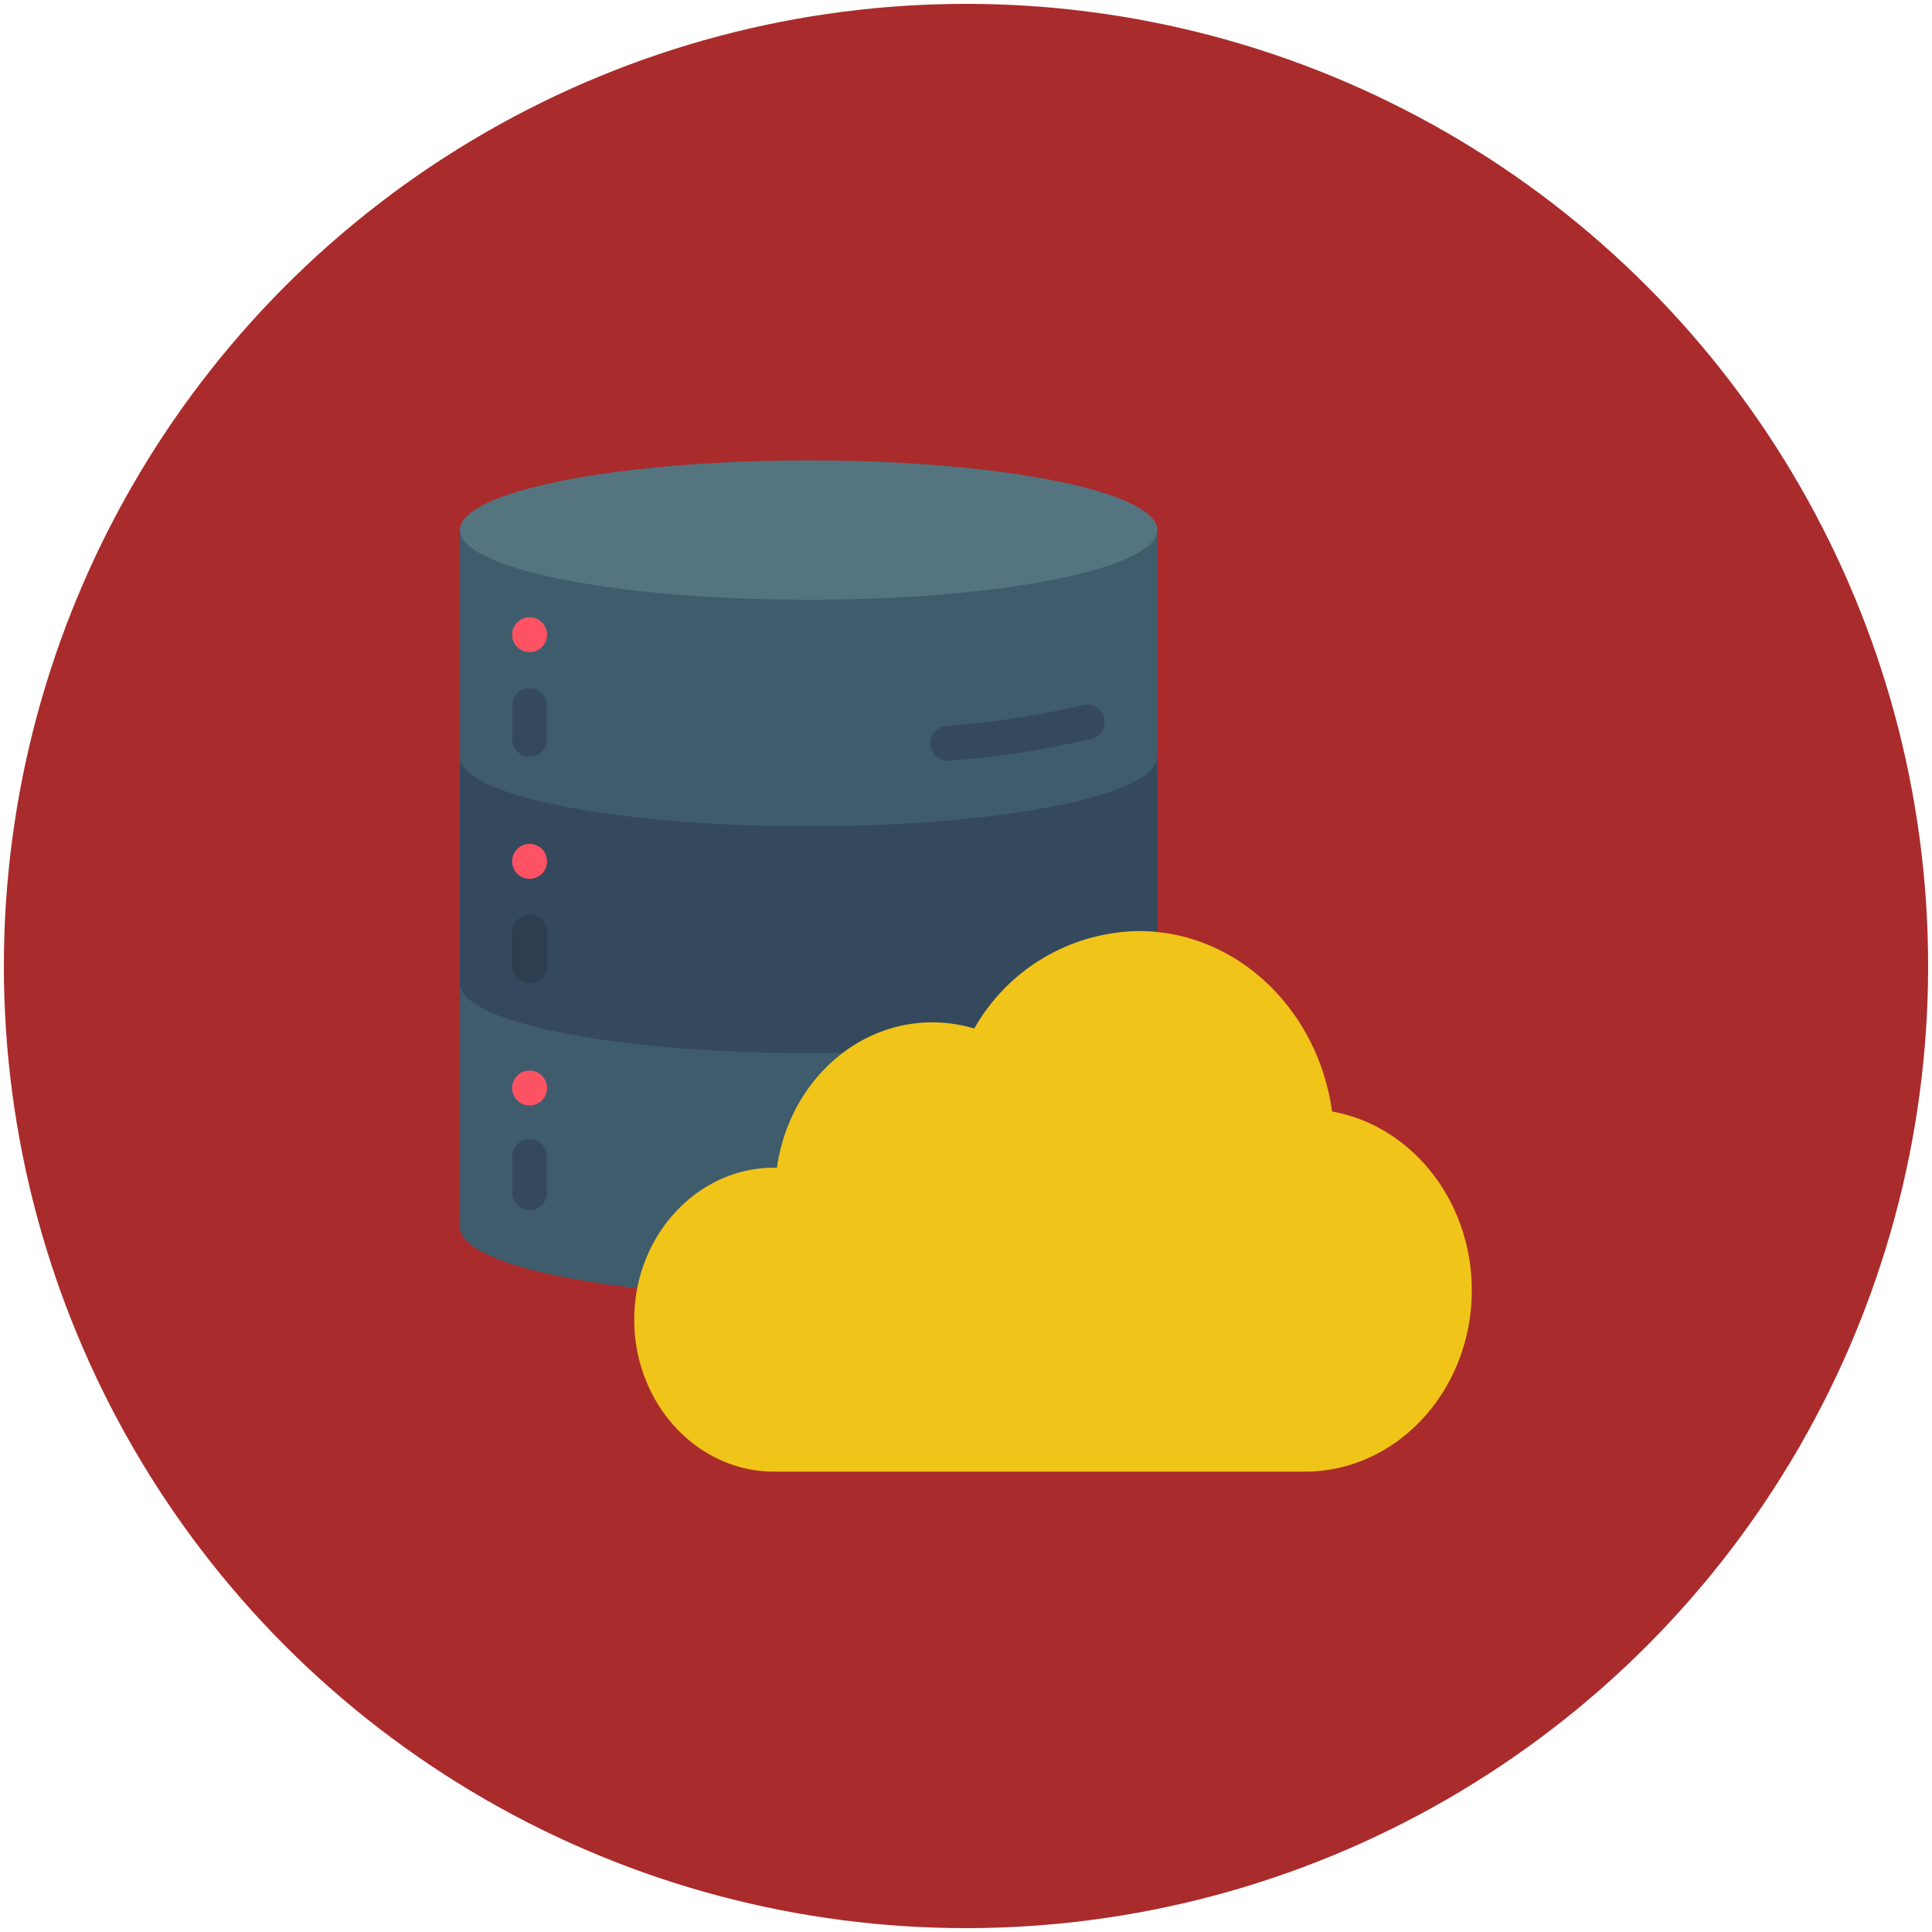 <svg xmlns="http://www.w3.org/2000/svg" viewBox="0 0 250 250"><defs><style>.cls-1{fill:#aa2b2b;}.cls-2{fill:#3f5c6c;}.cls-3{fill:#35495e;}.cls-4{fill:#ff5364;}.cls-5{fill:#2c3e50;}.cls-6{fill:#f0c419;}.cls-7{fill:#547580;}</style></defs><title>materias</title><g id="Camada_2" data-name="Camada 2"><circle class="cls-1" cx="125" cy="125" r="124.5"/></g><g id="Camada_4" data-name="Camada 4"><g id="Page-1"><g id="_038---Cloud-Data" data-name="038---Cloud-Data"><path id="Shape" class="cls-2" d="M149.75,68.59v52l-20.82,14.25L82.45,166.69c-13.71-1.54-22.94-4.49-22.94-7.86V68.59Z"/><path id="Shape-2" data-name="Shape" class="cls-3" d="M149.75,97.92V120.6l-20.82,14.25a193.49,193.49,0,0,1-24.3,1.42c-24.93,0-45.12-4-45.12-9V97.92c0,5,20.19,9,45.12,9S149.75,102.91,149.75,97.92Z"/><path id="Shape-3" data-name="Shape" class="cls-3" d="M122.61,98.44a2.26,2.26,0,0,1-.19-4.51,113.26,113.26,0,0,0,17.75-2.71,2.26,2.26,0,0,1,1.11,4.38,118.78,118.78,0,0,1-18.47,2.84Z"/><circle id="Oval" class="cls-4" cx="68.53" cy="82.13" r="2.26"/><path id="Shape-4" data-name="Shape" class="cls-3" d="M68.53,97.92a2.25,2.25,0,0,1-2.25-2.25V91.15a2.26,2.26,0,0,1,4.51,0v4.52A2.26,2.26,0,0,1,68.53,97.92Z"/><circle id="Oval-2" data-name="Oval" class="cls-4" cx="68.53" cy="111.46" r="2.26"/><path id="Shape-5" data-name="Shape" class="cls-5" d="M68.53,127.25A2.26,2.26,0,0,1,66.28,125v-4.51a2.26,2.26,0,0,1,4.51,0V125A2.26,2.26,0,0,1,68.53,127.25Z"/><circle id="Oval-3" data-name="Oval" class="cls-4" cx="68.53" cy="140.79" r="2.26"/><path id="Shape-6" data-name="Shape" class="cls-3" d="M68.53,156.58a2.26,2.26,0,0,1-2.25-2.26v-4.51a2.26,2.26,0,1,1,4.51,0v4.51A2.26,2.26,0,0,1,68.53,156.58Z"/><path id="Shape-7" data-name="Shape" class="cls-6" d="M147.37,120.48c12.66,0,23.18,10.15,25,23.35,10.24,1.82,18.08,11.5,18.08,23.14,0,12.93-9.68,23.46-21.59,23.46H100.17c-10,0-18.1-8.83-18.1-19.67s8.12-19.66,18.1-19.66h.37c1.47-10.63,9.92-18.81,20.11-18.81a19.12,19.12,0,0,1,5.42.8,24.85,24.85,0,0,1,21.3-12.61Z"/><ellipse id="Oval-4" data-name="Oval" class="cls-7" cx="104.63" cy="68.59" rx="45.12" ry="9.02"/></g></g></g></svg>
